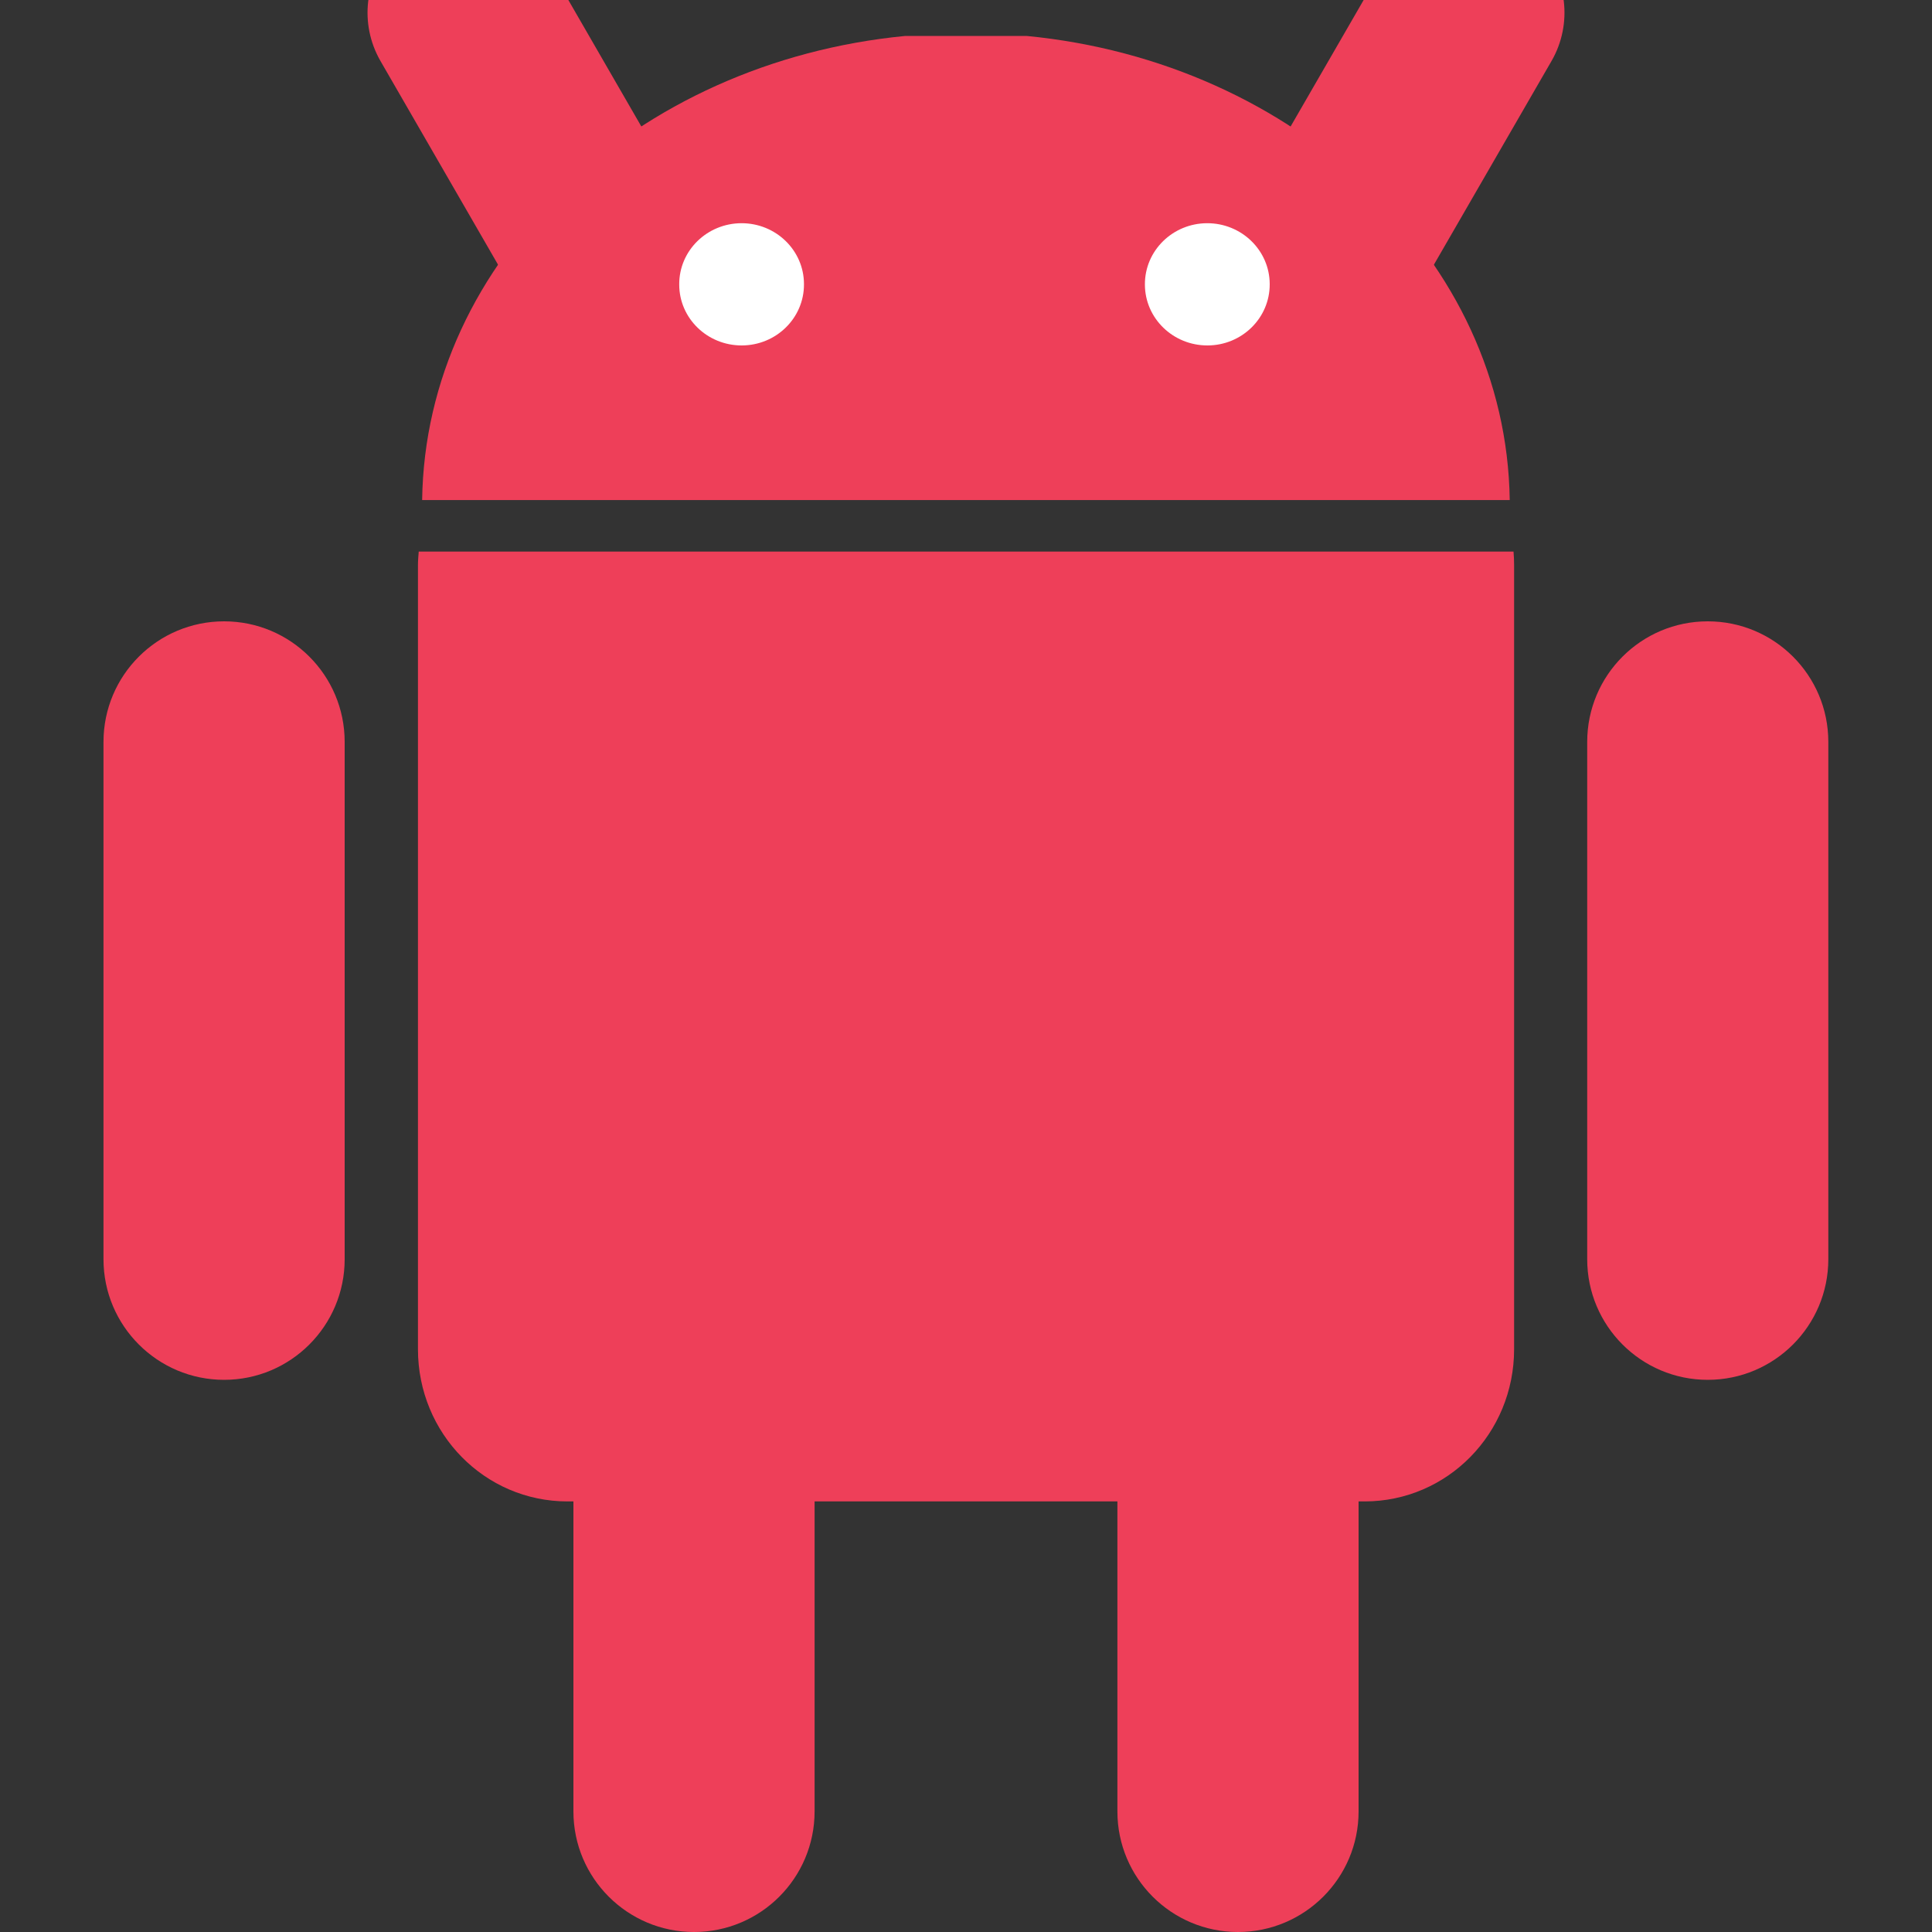 <svg width="30" height="30" viewBox="0 0 30 30" fill="none" xmlns="http://www.w3.org/2000/svg">
<rect x="0" y="0" width="30" height="30" fill="#333333" stroke="none"/>
<g clip-path="url(#clip0_74_10491)">
<path d="M10.777 18.222C11.811 18.222 12.649 19.061 12.649 20.095V28.127C12.649 29.162 11.811 30 10.777 30C9.743 30 8.904 29.162 8.904 28.127V20.095C8.904 19.061 9.743 18.222 10.777 18.222V18.222Z" fill="#EE3F59"/>
<path d="M6.502 8.565C6.496 8.636 6.49 8.707 6.49 8.78V20.95C6.49 22.259 7.526 23.314 8.812 23.314H21.189C22.475 23.314 23.511 22.259 23.511 20.95V8.78C23.511 8.707 23.508 8.635 23.502 8.565H6.502Z" fill="#EE3F59"/>
<path d="M19.223 18.222C20.257 18.222 21.096 19.061 21.096 20.095V28.128C21.096 29.162 20.257 30 19.223 30C18.189 30 17.351 29.162 17.351 28.128V20.095C17.351 19.061 18.189 18.222 19.223 18.222V18.222ZM3.48 9.648C4.514 9.648 5.352 10.486 5.352 11.52V19.553C5.352 20.587 4.514 21.426 3.48 21.426C2.446 21.426 1.607 20.587 1.607 19.553V11.521C1.607 10.486 2.446 9.648 3.48 9.648ZM26.518 9.648C27.552 9.648 28.39 10.486 28.39 11.52V19.553C28.39 20.587 27.552 21.426 26.518 21.426C25.484 21.426 24.646 20.587 24.646 19.553V11.521C24.646 10.486 25.484 9.648 26.518 9.648ZM6.555 7.765C6.607 4.027 9.87 0.962 14.058 0.558H15.94C20.128 0.962 23.391 4.027 23.443 7.765H6.555Z" fill="#EE3F59"/>
<path d="M7.207 0.197L9.182 3.619M22.793 0.197L20.817 3.619" stroke="#EE3F59" stroke-width="3" stroke-linecap="round" stroke-linejoin="round"/>
<path d="M12.484 4.415C12.486 4.938 12.053 5.363 11.518 5.364C10.983 5.365 10.548 4.943 10.547 4.42V4.415C10.545 3.892 10.978 3.468 11.513 3.466C12.048 3.465 12.483 3.887 12.484 4.41V4.415ZM19.716 4.415C19.717 4.938 19.285 5.363 18.75 5.364C18.215 5.365 17.78 4.943 17.778 4.42V4.415C17.777 3.892 18.209 3.468 18.744 3.466C19.279 3.465 19.714 3.887 19.716 4.41V4.415Z" fill="white"/>
</g>
<defs>
<clipPath id="clip0_74_10491">
<rect width="30" height="30" fill="white"/>
</clipPath>
</defs>
</svg>

